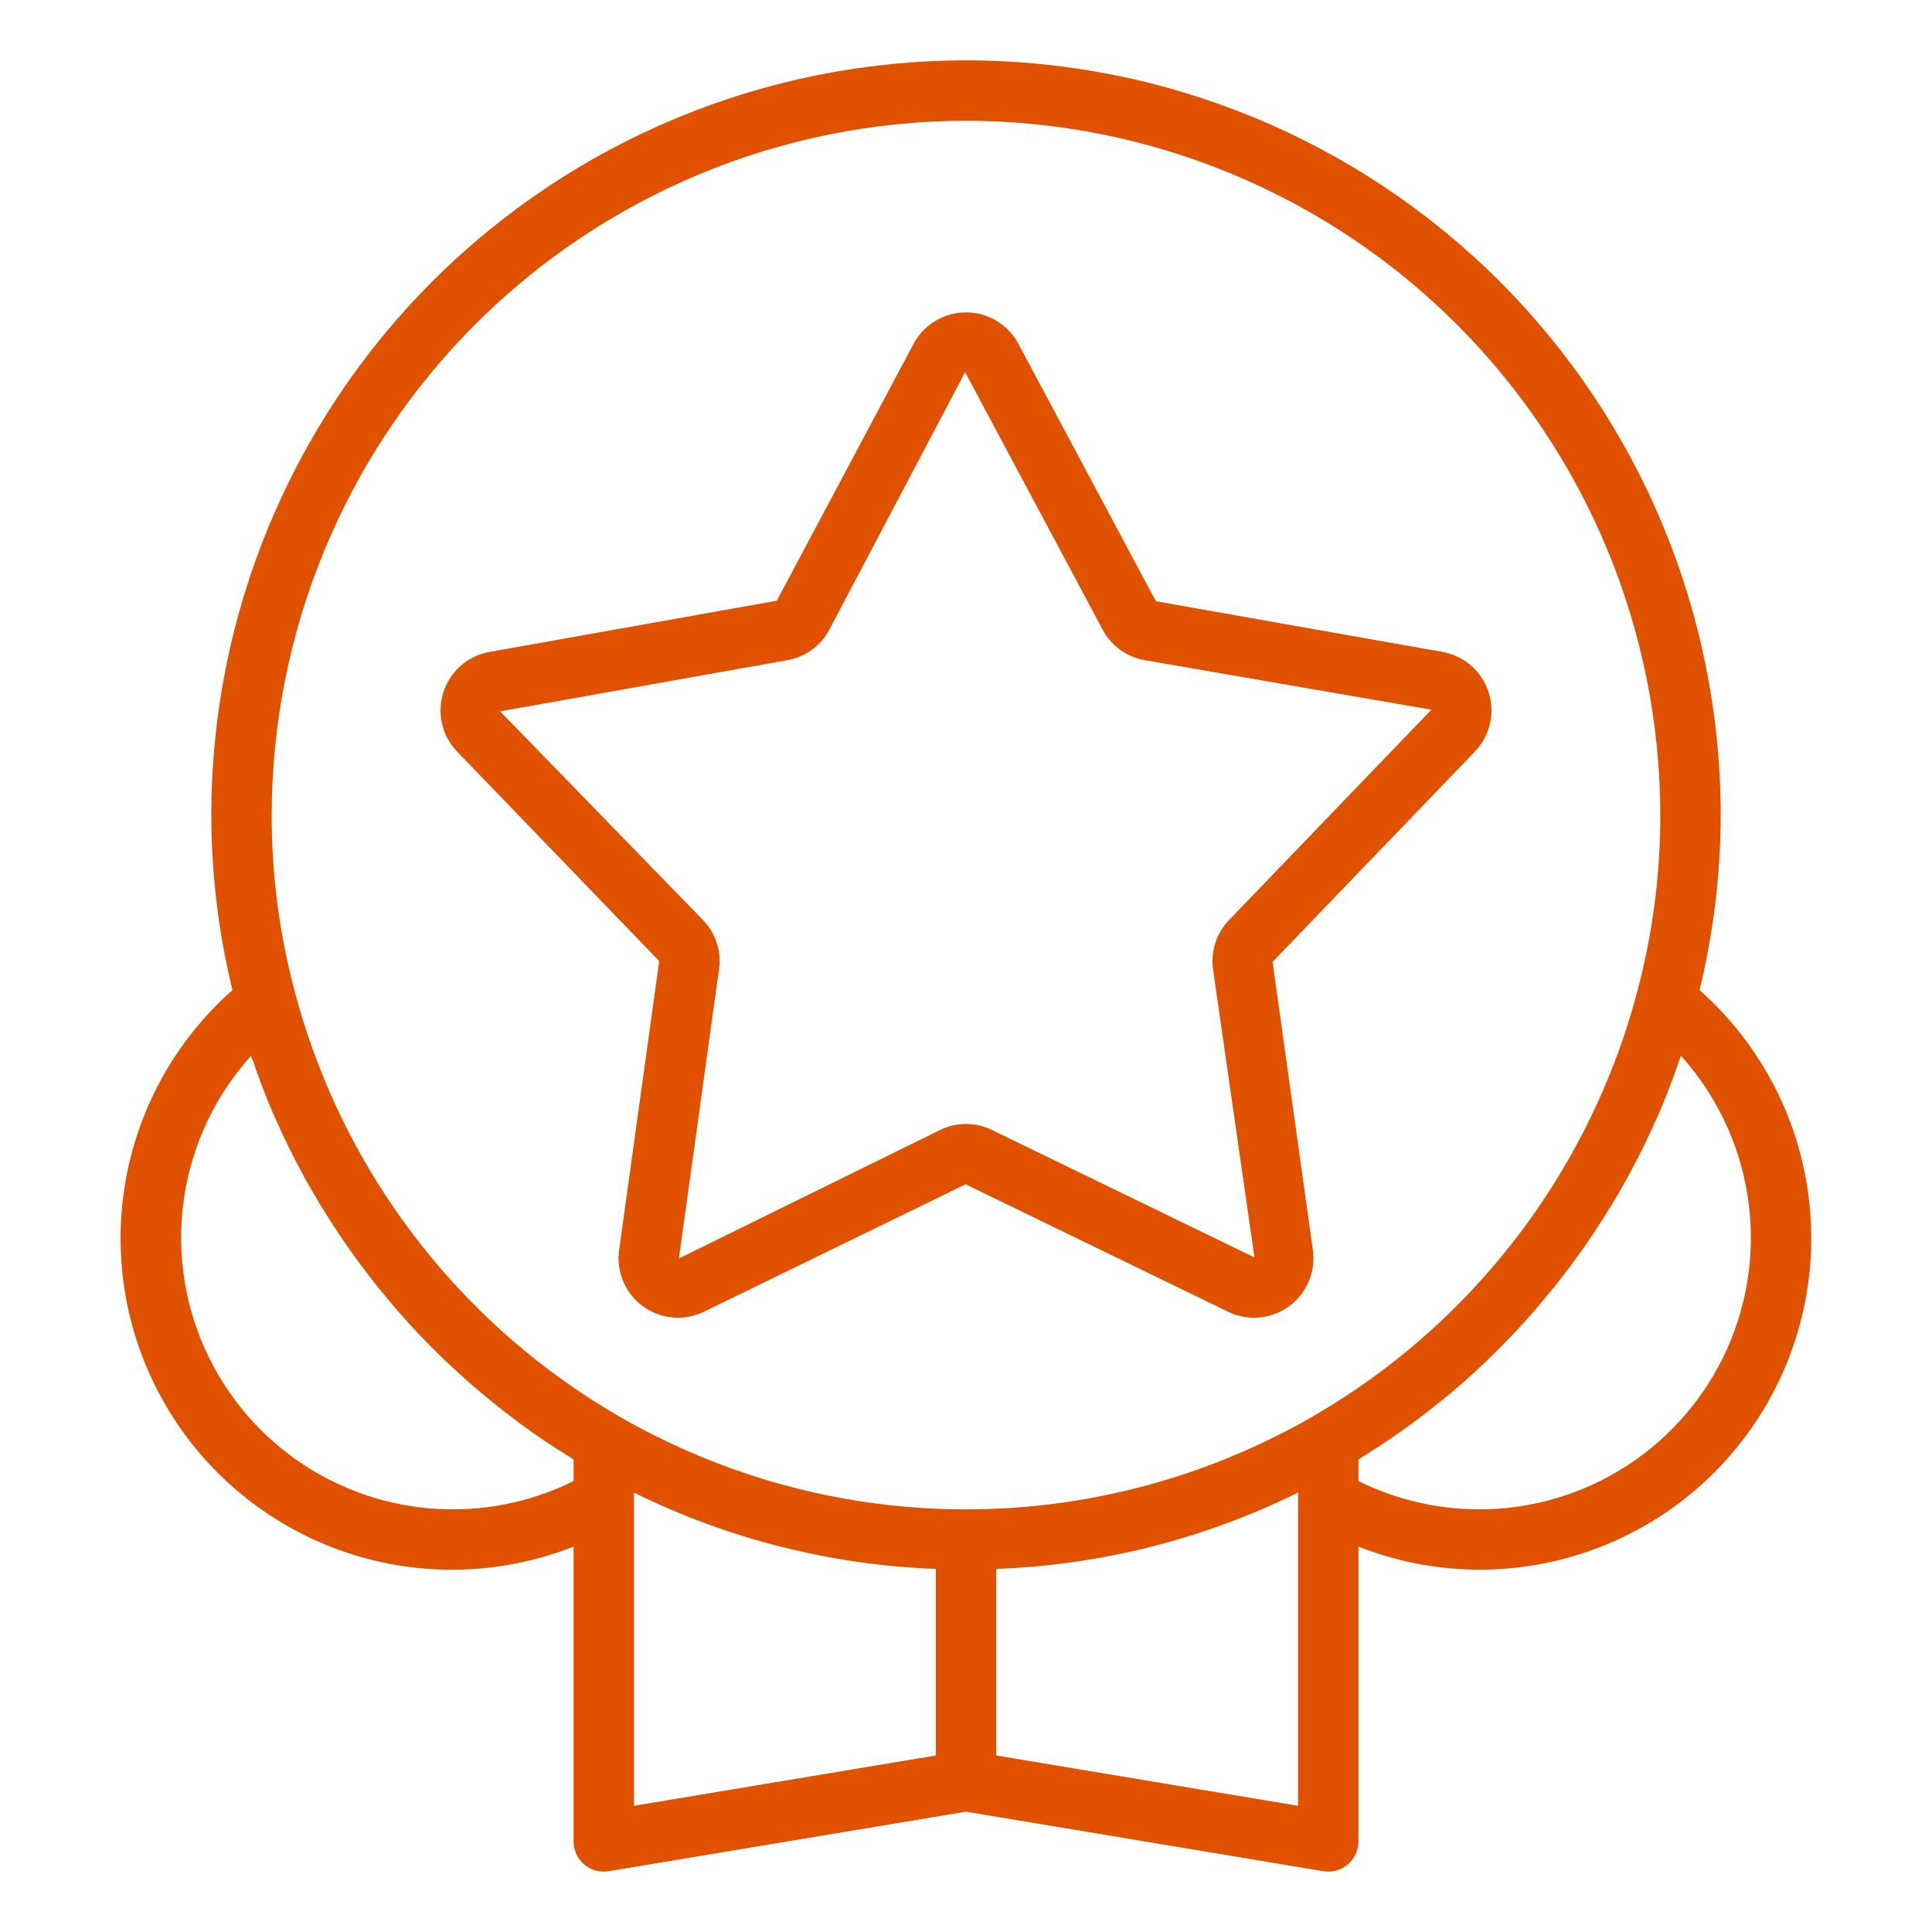 <svg width="97" height="97" viewBox="0 0 97 97" fill="none" xmlns="http://www.w3.org/2000/svg" xmlns:xlink="http://www.w3.org/1999/xlink">
	<desc>
			Created with Pixso.
	</desc>
	<defs>
		<clipPath id="clip5_185">
			<rect id="quality_award_icon_152104 1" width="97" height="97" fill="white" fill-opacity="0"/>
		</clipPath>
	</defs>
	<g clip-path="url(#clip5_185)">
		<path id="Vector" d="M33.097 48.253L31.084 62.767C31.01 63.302 31.082 63.847 31.294 64.344C31.506 64.841 31.848 65.272 32.285 65.589C32.722 65.907 33.237 66.099 33.776 66.147C34.313 66.194 34.854 66.095 35.34 65.859L48.479 59.46L61.661 65.86C62.147 66.096 62.688 66.195 63.226 66.147C63.764 66.099 64.279 65.906 64.716 65.588C65.153 65.27 65.495 64.84 65.707 64.343C65.918 63.846 65.99 63.301 65.916 62.766L63.892 48.293L74.049 37.736C74.424 37.346 74.686 36.863 74.807 36.336C74.928 35.81 74.904 35.26 74.737 34.747C74.57 34.232 74.267 33.774 73.86 33.419C73.452 33.064 72.956 32.826 72.424 32.731L58.033 30.186L51.13 17.261C50.876 16.785 50.497 16.386 50.034 16.108C49.57 15.831 49.04 15.684 48.5 15.684C47.96 15.684 47.43 15.831 46.966 16.108C46.503 16.386 46.124 16.785 45.87 17.261L39.001 30.16L24.576 32.731C24.044 32.826 23.548 33.064 23.14 33.419C22.733 33.774 22.43 34.232 22.263 34.747C22.096 35.26 22.072 35.81 22.193 36.336C22.314 36.863 22.576 37.346 22.951 37.736L33.097 48.253ZM39.536 33.145C39.98 33.065 40.4 32.886 40.765 32.621C41.129 32.355 41.428 32.011 41.64 31.612L48.456 18.686L49.794 17.974L48.457 18.688L55.36 31.612C55.572 32.011 55.872 32.356 56.237 32.621C56.602 32.887 57.023 33.065 57.467 33.144L71.865 35.633L61.709 46.191C61.394 46.516 61.158 46.907 61.018 47.337C60.879 47.767 60.839 48.223 60.902 48.67L62.983 63.132L49.803 56.734C49.398 56.535 48.952 56.432 48.501 56.432C48.049 56.432 47.603 56.535 47.198 56.734L34.086 63.183L36.1 48.666C36.163 48.219 36.123 47.764 35.983 47.335C35.843 46.906 35.607 46.515 35.294 46.191L25.109 35.715L39.536 33.145Z" fill="#E05100" fill-opacity="1" fill-rule="nonzero"/>
		<path id="Vector" d="M85.33 49.71C86.03 46.834 86.386 43.883 86.391 40.922C86.391 30.873 82.399 21.235 75.293 14.129C68.187 7.023 58.549 3.031 48.5 3.031C38.451 3.031 28.813 7.023 21.707 14.129C14.601 21.235 10.609 30.873 10.609 40.922C10.613 43.883 10.97 46.833 11.671 49.71C8.74 52.302 6.816 55.844 6.237 59.713C5.658 63.583 6.461 67.533 8.506 70.869C10.55 74.205 13.706 76.714 17.417 77.954C21.128 79.195 25.157 79.087 28.797 77.651L28.797 92.453C28.797 92.673 28.845 92.891 28.937 93.09C29.03 93.29 29.165 93.467 29.333 93.609C29.501 93.751 29.698 93.856 29.91 93.914C30.122 93.973 30.344 93.984 30.561 93.948L48.5 90.959L66.439 93.948C66.521 93.961 66.604 93.968 66.688 93.969C67.09 93.969 67.475 93.809 67.759 93.525C68.043 93.241 68.203 92.855 68.203 92.453L68.203 77.651C71.842 79.085 75.87 79.189 79.579 77.948C83.288 76.707 86.441 74.199 88.485 70.864C90.529 67.53 91.333 63.581 90.756 59.713C90.179 55.845 88.258 52.304 85.33 49.71ZM48.5 6.062C57.742 6.073 66.603 9.749 73.138 16.284C79.673 22.819 83.349 31.68 83.359 40.922C83.362 43.94 82.966 46.944 82.183 49.859C80.1 57.668 75.378 64.515 68.819 69.237C67.888 69.907 66.923 70.531 65.93 71.104L65.927 71.106L65.916 71.113C65.178 71.55 64.398 71.942 63.734 72.268C58.989 74.58 53.78 75.781 48.502 75.781C43.223 75.782 38.014 74.581 33.269 72.269C32.603 71.942 31.823 71.55 31.071 71.104C30.075 70.529 29.108 69.904 28.174 69.232C21.616 64.508 16.896 57.659 14.816 49.849C14.033 46.938 13.637 43.937 13.641 40.922C13.651 31.68 17.327 22.819 23.862 16.284C30.397 9.749 39.258 6.073 48.5 6.062ZM22.734 75.781C20.097 75.782 17.516 75.018 15.305 73.581C13.093 72.144 11.345 70.098 10.272 67.689C9.2 65.279 8.849 62.61 9.262 60.006C9.675 57.401 10.835 54.972 12.6 53.013C12.632 53.106 12.674 53.195 12.706 53.289C13.027 54.218 13.377 55.138 13.769 56.037C13.803 56.113 13.84 56.188 13.874 56.264C14.272 57.16 14.705 58.039 15.171 58.9C15.212 58.976 15.25 59.054 15.292 59.13C15.768 59.994 16.283 60.836 16.824 61.661C16.908 61.788 16.989 61.916 17.075 62.043C17.614 62.844 18.183 63.623 18.782 64.381C18.879 64.504 18.977 64.624 19.075 64.746C19.693 65.509 20.335 66.251 21.01 66.965C21.082 67.042 21.158 67.116 21.232 67.193C22.658 68.677 24.204 70.043 25.853 71.277C25.951 71.35 26.046 71.426 26.145 71.498C26.929 72.073 27.738 72.616 28.57 73.127C28.648 73.176 28.719 73.233 28.797 73.28L28.797 74.361C26.912 75.295 24.838 75.781 22.734 75.781ZM31.828 75.266L31.828 74.938L31.934 74.991C36.631 77.29 41.758 78.578 46.984 78.77L46.984 88.138L31.828 90.664L31.828 75.266ZM65.172 90.664L50.016 88.138L50.016 78.77C55.242 78.578 60.37 77.29 65.067 74.989C65.101 74.973 65.136 74.956 65.172 74.938L65.172 90.664ZM74.266 75.781C72.162 75.78 70.088 75.294 68.203 74.36L68.203 73.28C68.278 73.235 68.346 73.181 68.42 73.135C69.251 72.621 70.06 72.077 70.848 71.503C70.954 71.426 71.056 71.345 71.161 71.266C71.977 70.654 72.774 70.019 73.537 69.345L73.549 69.333C74.315 68.656 75.047 67.942 75.755 67.206C75.835 67.123 75.917 67.043 75.996 66.96C76.668 66.249 77.307 65.51 77.921 64.751C78.021 64.628 78.121 64.505 78.219 64.38C78.819 63.621 79.39 62.839 79.931 62.037C80.011 61.917 80.089 61.794 80.169 61.673C80.716 60.84 81.236 59.991 81.716 59.117C81.749 59.058 81.778 58.997 81.81 58.938C82.293 58.048 82.74 57.138 83.151 56.21C83.174 56.159 83.199 56.109 83.222 56.059C83.623 55.14 83.981 54.201 84.307 53.251C84.335 53.17 84.372 53.094 84.4 53.013C86.165 54.972 87.325 57.401 87.738 60.005C88.151 62.61 87.8 65.279 86.728 67.689C85.655 70.098 83.907 72.144 81.695 73.581C79.484 75.017 76.903 75.782 74.266 75.781Z" fill="#E05100" fill-opacity="1" fill-rule="nonzero"/>
	</g>
</svg>
